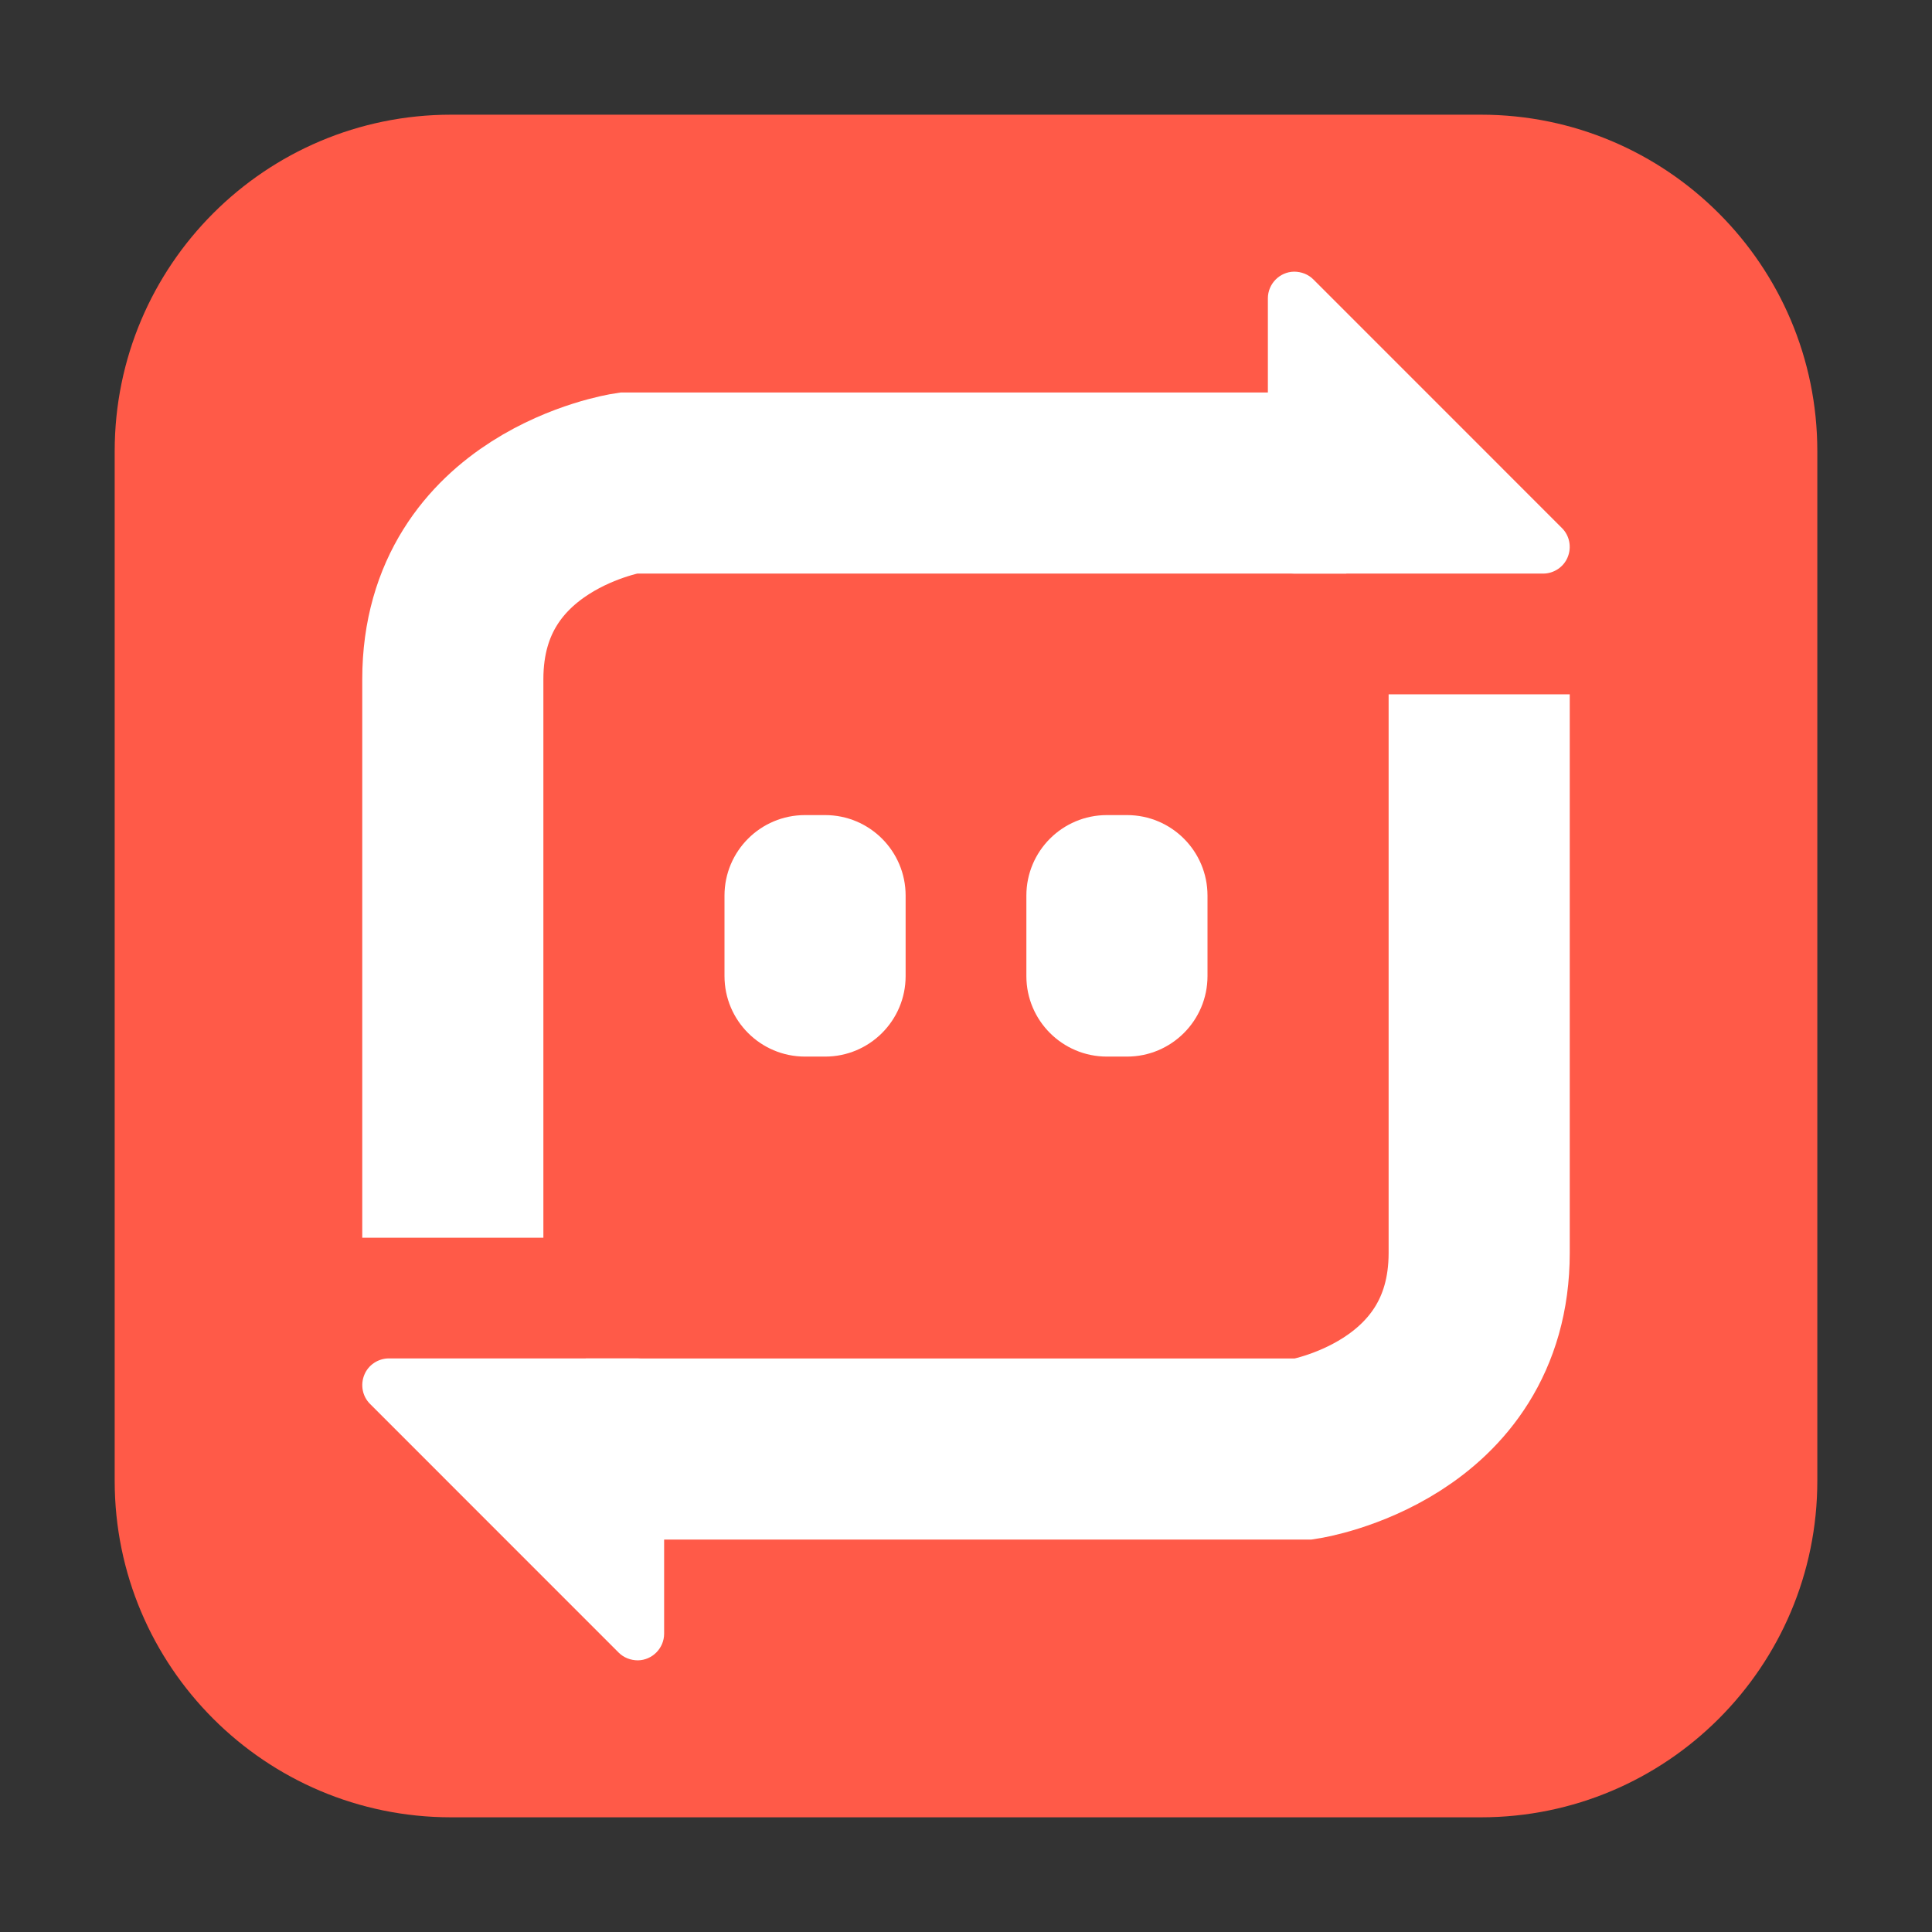 <?xml version="1.0" encoding="UTF-8"?>
<svg xmlns="http://www.w3.org/2000/svg" xmlns:xlink="http://www.w3.org/1999/xlink" width="36pt" height="36pt" viewBox="0 0 36 36" version="1.1">
<rect x="0" y="0" width="36" height="36" fill="#333333" stroke="none"/>
<g id="surface1">
<path style=" stroke:none;fill-rule:evenodd;fill:rgb(100%,35.294%,28.235%);fill-opacity:1;" d="M 8.406 2.137 L 27.594 2.137 C 31.055 2.137 33.863 4.945 33.863 8.406 L 33.863 27.594 C 33.863 31.055 31.055 33.863 27.594 33.863 L 8.406 33.863 C 4.945 33.863 2.137 31.055 2.137 27.594 L 2.137 8.406 C 2.137 4.945 4.945 2.137 8.406 2.137 Z M 8.406 2.137 "/>
<path style="fill:none;stroke-width:3;stroke-linecap:butt;stroke-linejoin:miter;stroke:rgb(100%,100%,100%);stroke-opacity:1;stroke-miterlimit:4;" d="M 7.5 20 L 7.5 10.75 C 7.5 7.951 10.399 7.5 10.399 7.5 L 22.299 7.5 " transform="matrix(1.125,0,0,1.125,0,0.563)"/>
<path style=" stroke:none;fill-rule:nonzero;fill:rgb(100%,100%,100%);fill-opacity:1;" d="M 24.113 5.062 C 23.844 5.066 23.625 5.289 23.625 5.559 L 23.625 10.191 C 23.625 10.465 23.848 10.688 24.121 10.688 L 28.754 10.688 C 28.953 10.688 29.137 10.566 29.211 10.383 C 29.289 10.195 29.246 9.98 29.105 9.84 L 24.473 5.207 C 24.379 5.113 24.25 5.062 24.113 5.062 Z M 24.113 5.062 "/>
<path style=" stroke:none;fill-rule:nonzero;fill:rgb(100%,100%,100%);fill-opacity:1;" d="M 15 15.188 L 15.375 15.188 C 16.203 15.188 16.875 15.859 16.875 16.688 L 16.875 18.188 C 16.875 19.016 16.203 19.688 15.375 19.688 L 15 19.688 C 14.172 19.688 13.5 19.016 13.5 18.188 L 13.5 16.688 C 13.5 15.859 14.172 15.188 15 15.188 Z M 15 15.188 "/>
<path style="fill:none;stroke-width:3;stroke-linecap:butt;stroke-linejoin:miter;stroke:rgb(100%,100%,100%);stroke-opacity:1;stroke-miterlimit:4;" d="M 24.5 11 L 24.5 20.25 C 24.5 23.049 21.601 23.5 21.601 23.5 L 9.701 23.5 " transform="matrix(1.125,0,0,1.125,0,0.563)"/>
<path style=" stroke:none;fill-rule:nonzero;fill:rgb(100%,100%,100%);fill-opacity:1;" d="M 11.887 30.938 C 12.156 30.934 12.375 30.711 12.375 30.441 L 12.375 25.809 C 12.375 25.535 12.152 25.312 11.879 25.312 L 7.246 25.312 C 7.047 25.312 6.863 25.434 6.789 25.617 C 6.711 25.805 6.754 26.02 6.895 26.16 L 11.527 30.793 C 11.621 30.887 11.75 30.938 11.887 30.938 Z M 11.887 30.938 "/>
<path style=" stroke:none;fill-rule:nonzero;fill:rgb(100%,100%,100%);fill-opacity:1;" d="M 20.625 15.188 L 21 15.188 C 21.828 15.188 22.5 15.859 22.5 16.688 L 22.5 18.188 C 22.5 19.016 21.828 19.688 21 19.688 L 20.625 19.688 C 19.797 19.688 19.125 19.016 19.125 18.188 L 19.125 16.688 C 19.125 15.859 19.797 15.188 20.625 15.188 Z M 20.625 15.188 "/>
</g>
</svg>
